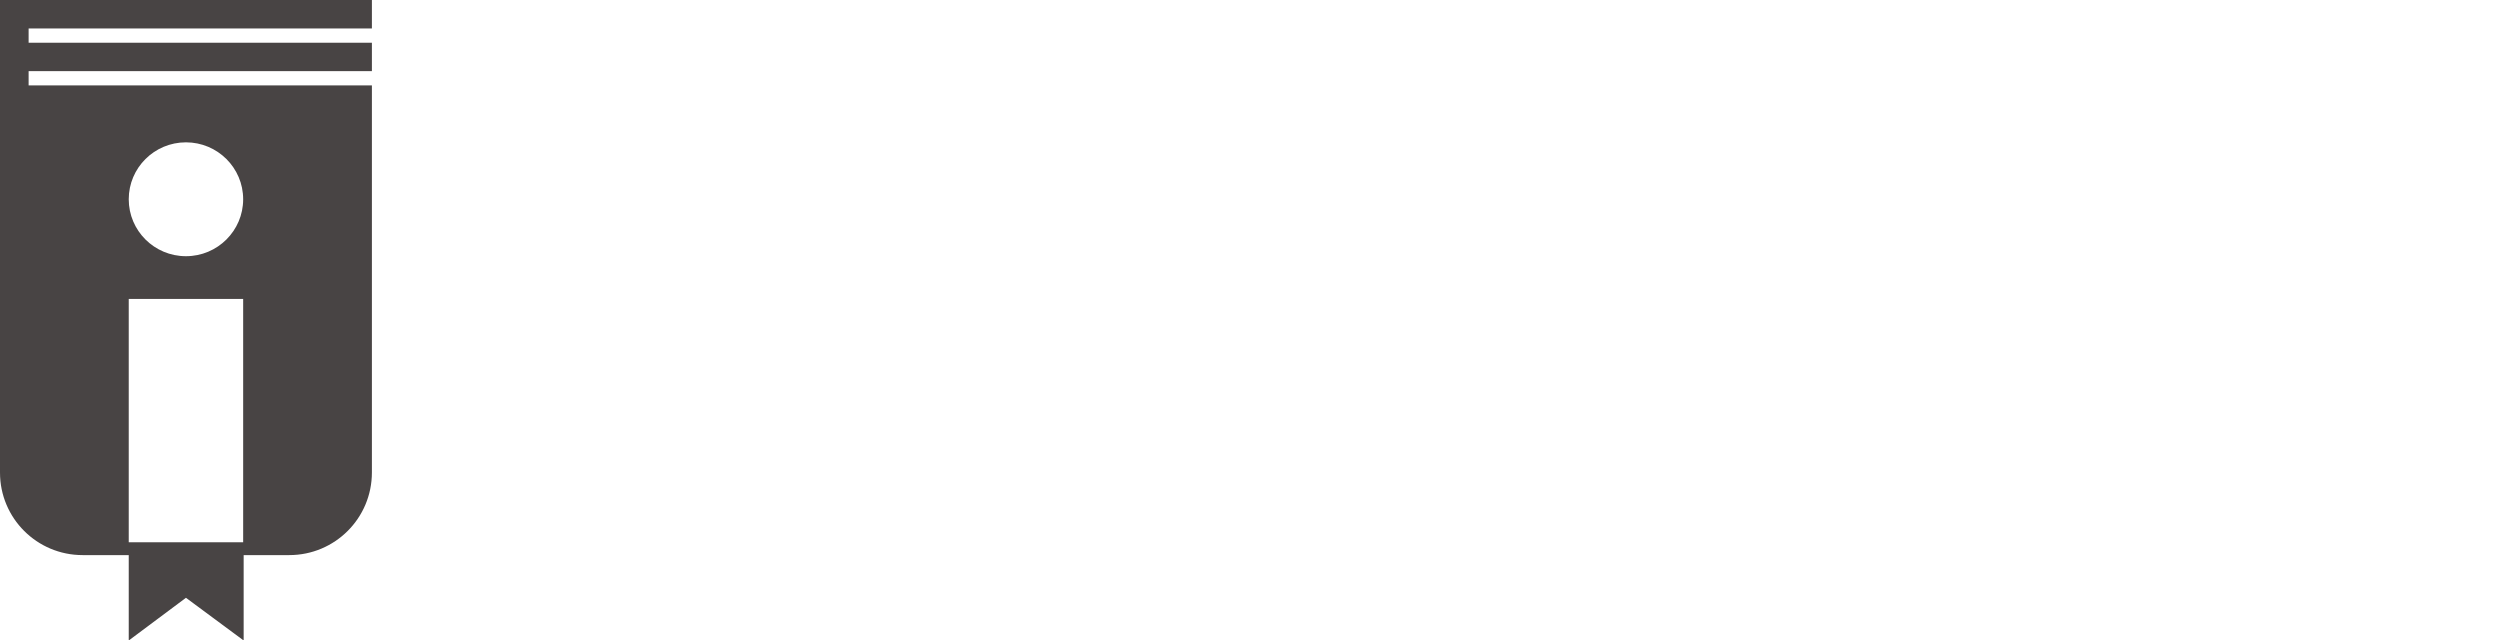 <?xml version="1.0" encoding="UTF-8" standalone="no"?>
<svg width="121px" height="31px" viewBox="0 0 121 31" version="1.1" xmlns="http://www.w3.org/2000/svg" xmlns:xlink="http://www.w3.org/1999/xlink" xmlns:sketch="http://www.bohemiancoding.com/sketch/ns">
    <!-- Generator: Sketch 3.4.4 (17249) - http://www.bohemiancoding.com/sketch -->
    <title>instaread_logo_grey</title>
    <desc>Created with Sketch.</desc>
    <defs></defs>
    <g id="Landing-Page" stroke="none" stroke-width="1" fill="none" fill-rule="evenodd" sketch:type="MSPage">
        <g id="Landing-Page-Index" sketch:type="MSArtboardGroup" transform="translate(-167, -46)" fill="#484444">
            <g id="instaread_logo_white" sketch:type="MSLayerGroup" transform="translate(167, 46)">
                <path d="M18,0 L0,0 L0,22.873 C0,25.079 1.785,26.867 3.999,26.867 L6.231,26.867 L6.231,31 L9,28.933 L11.793,31 L11.793,26.867 L13.999,26.867 C16.209,26.867 18,25.083 18,22.866 L18,16.189 L18,4.133 L1.385,4.133 L1.385,3.444 L18,3.444 L18,2.067 L1.385,2.067 L1.385,1.378 L18,1.378 L18,0 Z M9,12.4 C10.529,12.4 11.769,11.166 11.769,9.644 C11.769,8.123 10.529,6.889 9,6.889 C7.471,6.889 6.231,8.123 6.231,9.644 C6.231,11.166 7.471,12.4 9,12.4 Z M6.231,14.467 L11.769,14.467 L11.769,26.247 L6.231,26.247 L6.231,14.467 Z" id="Path-7" sketch:type="MSShapeGroup"></path>
            </g>
        </g>
    </g>
</svg>